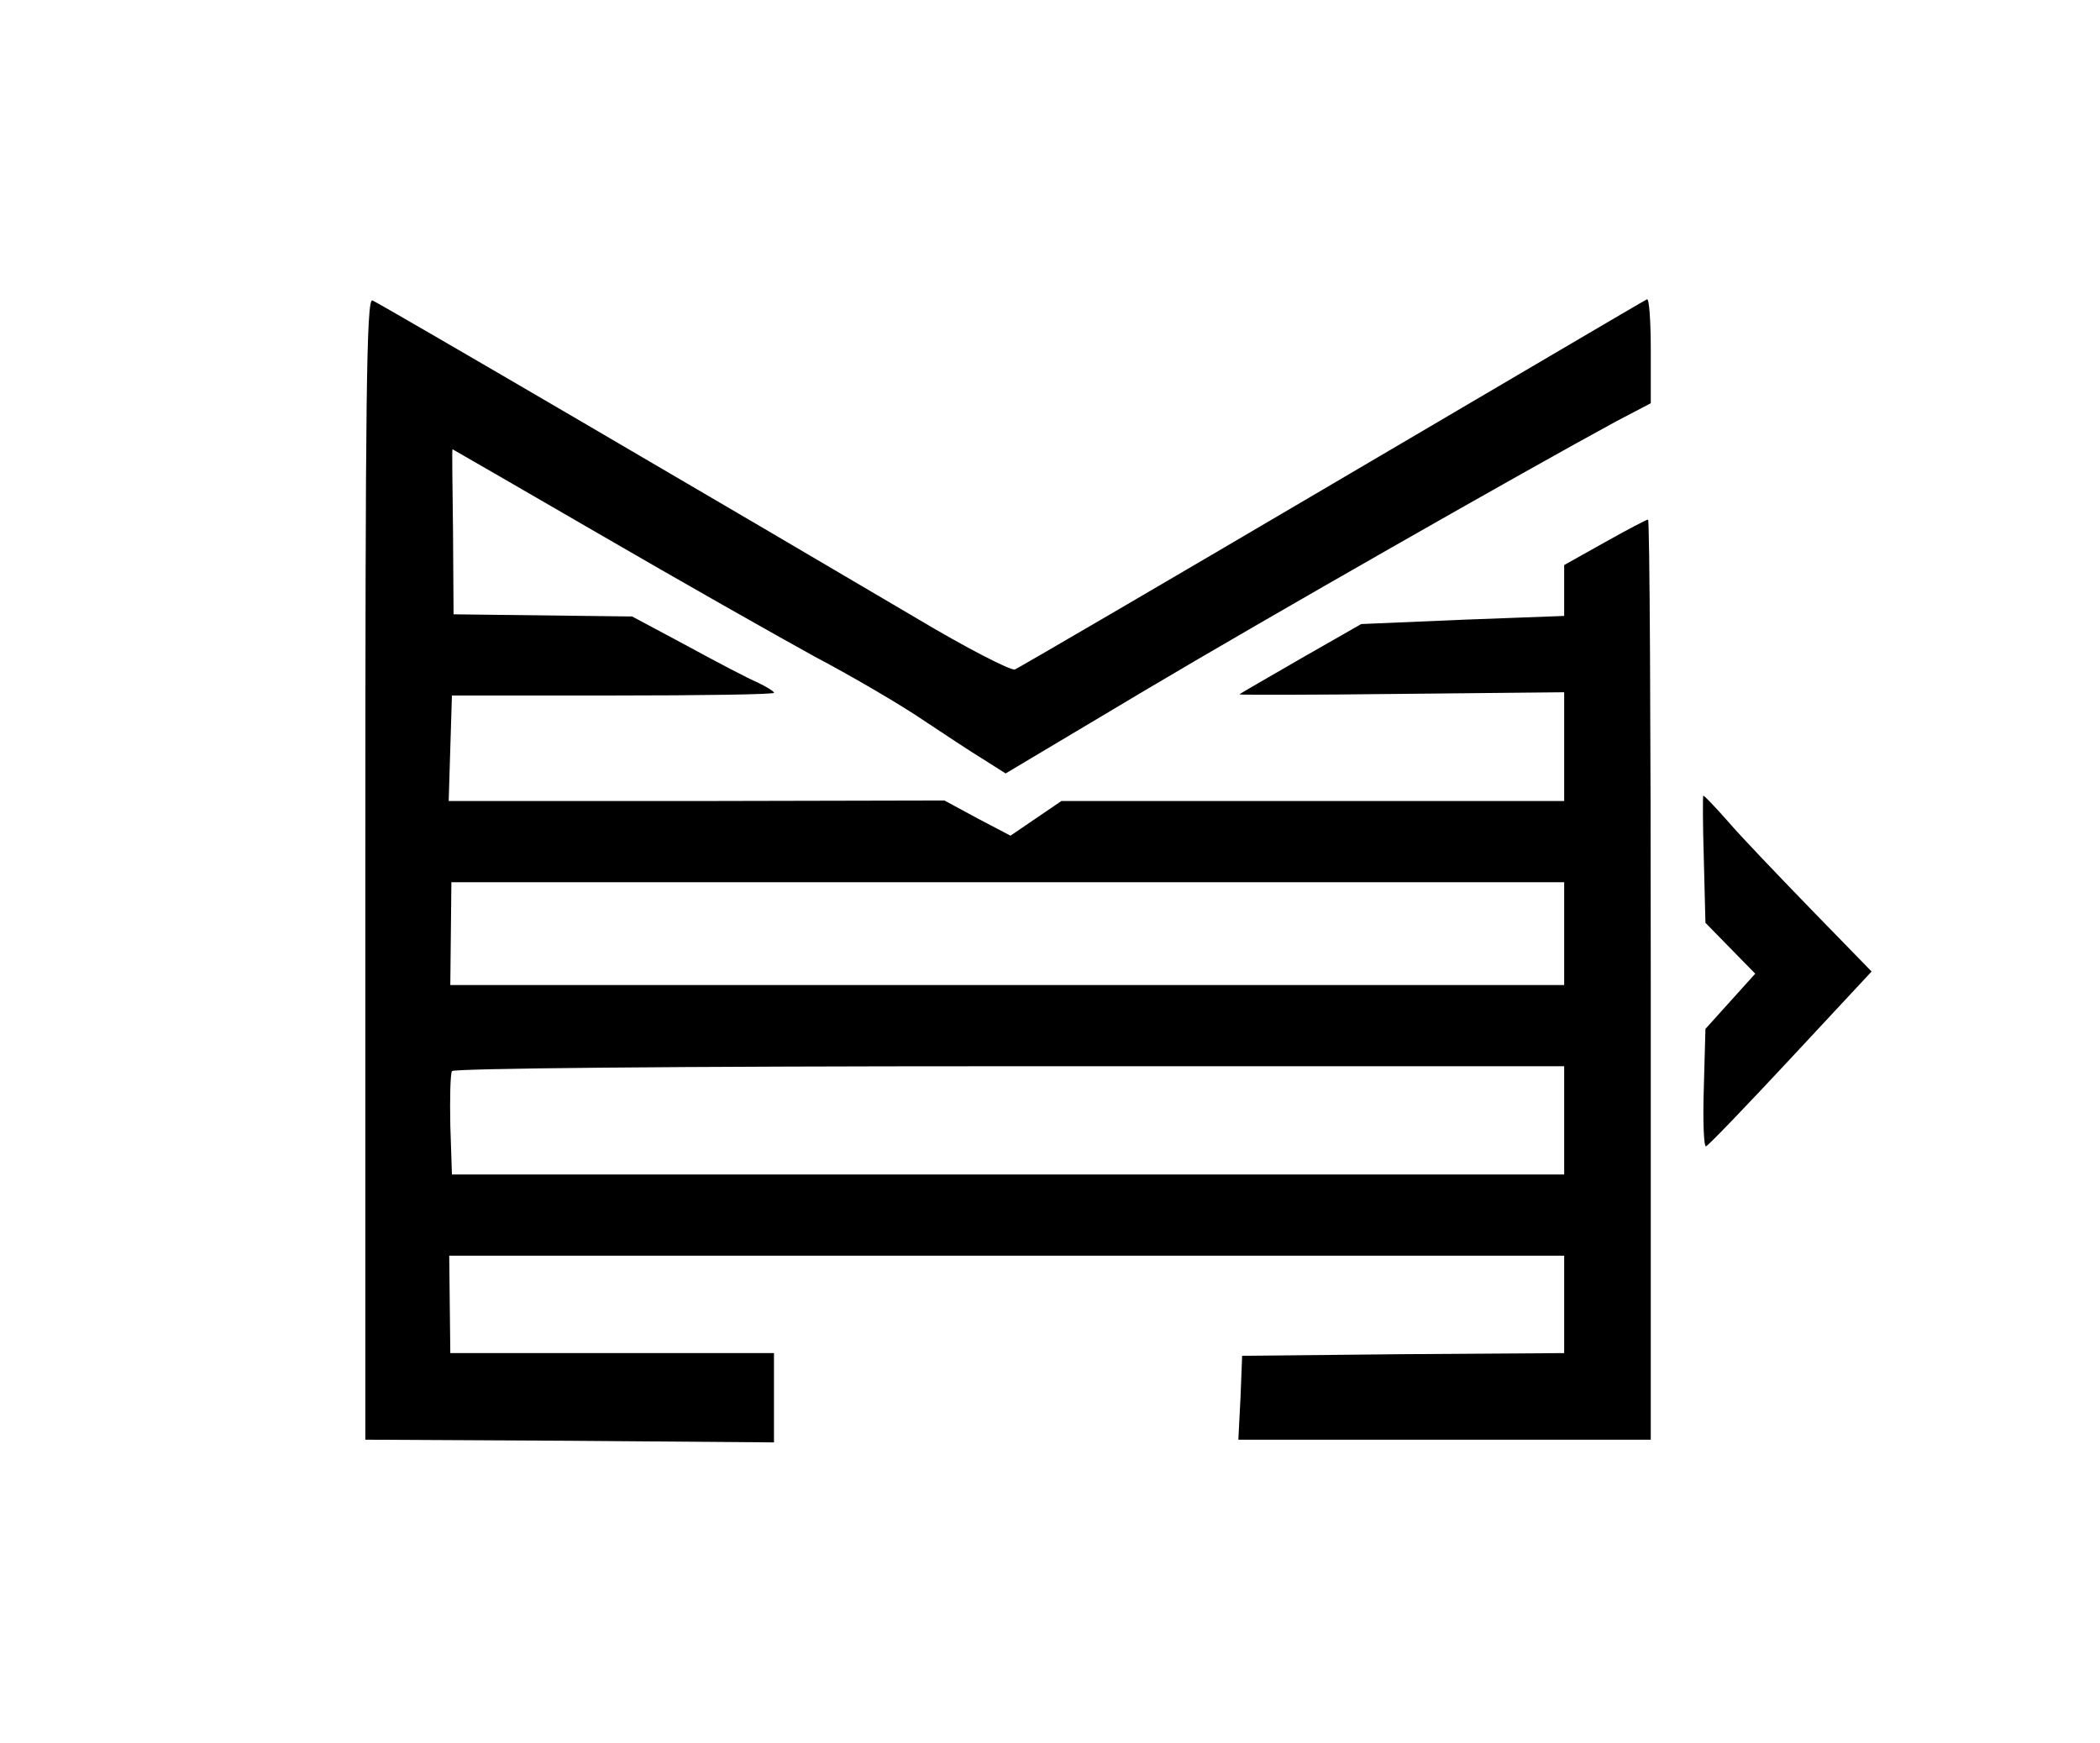 <?xml version="1.0" standalone="no"?>
<!DOCTYPE svg PUBLIC "-//W3C//DTD SVG 20010904//EN"
 "http://www.w3.org/TR/2001/REC-SVG-20010904/DTD/svg10.dtd">
<svg version="1.0" xmlns="http://www.w3.org/2000/svg"
 width="388pt" height="322pt" viewBox="0 0 388 322"
 preserveAspectRatio="xMidYMid meet">

<g transform="translate(0,322) scale(0.1,-0.1)"
fill="#000000" stroke="none">
<path d="M675 1615 l0 -1055 378 -2 377 -3 0 83 0 82 -299 0 -299 0 -1 90 -1
90 1030 0 1030 0 0 -90 0 -90 -297 -2 -298 -3 -3 -77 -4 -78 381 0 381 0 0
850 c0 468 -2 850 -5 850 -3 0 -39 -19 -80 -42 l-75 -42 0 -47 0 -47 -187 -7
-188 -8 -112 -64 c-62 -36 -113 -65 -113 -66 0 -1 135 -1 300 1 l300 3 0 -101
0 -100 -464 0 -465 0 -47 -32 -47 -32 -61 32 -61 33 -458 -1 -458 0 3 98 3 97
298 0 c163 0 297 2 297 5 0 3 -14 11 -30 19 -17 7 -76 38 -131 68 l-101 54
-165 2 -165 2 -1 153 c-1 83 -2 152 -1 152 0 0 122 -70 270 -156 148 -86 328
-188 399 -227 72 -38 162 -91 200 -117 39 -26 89 -59 112 -73 l41 -26 255 152
c227 135 706 408 874 499 l63 33 0 98 c0 54 -3 96 -7 94 -5 -2 -266 -156 -581
-341 -316 -186 -580 -340 -587 -343 -8 -2 -90 40 -182 95 -322 190 -992 582
-1005 587 -11 4 -13 -181 -13 -1050z m2215 -120 l0 -95 -1029 0 -1029 0 1 95
1 95 1028 0 1028 0 0 -95z m0 -345 l0 -100 -1028 0 -1027 0 -3 91 c-1 49 0 94
3 100 4 5 400 9 1031 9 l1024 0 0 -100z"/>
<path d="M3148 1633 l3 -118 46 -47 46 -47 -46 -51 -46 -51 -3 -109 c-2 -61 0
-109 4 -108 5 2 75 75 157 163 l149 160 -112 115 c-61 63 -131 136 -154 163
-23 26 -43 47 -45 47 -1 0 -1 -53 1 -117z"/>
</g>
</svg>
